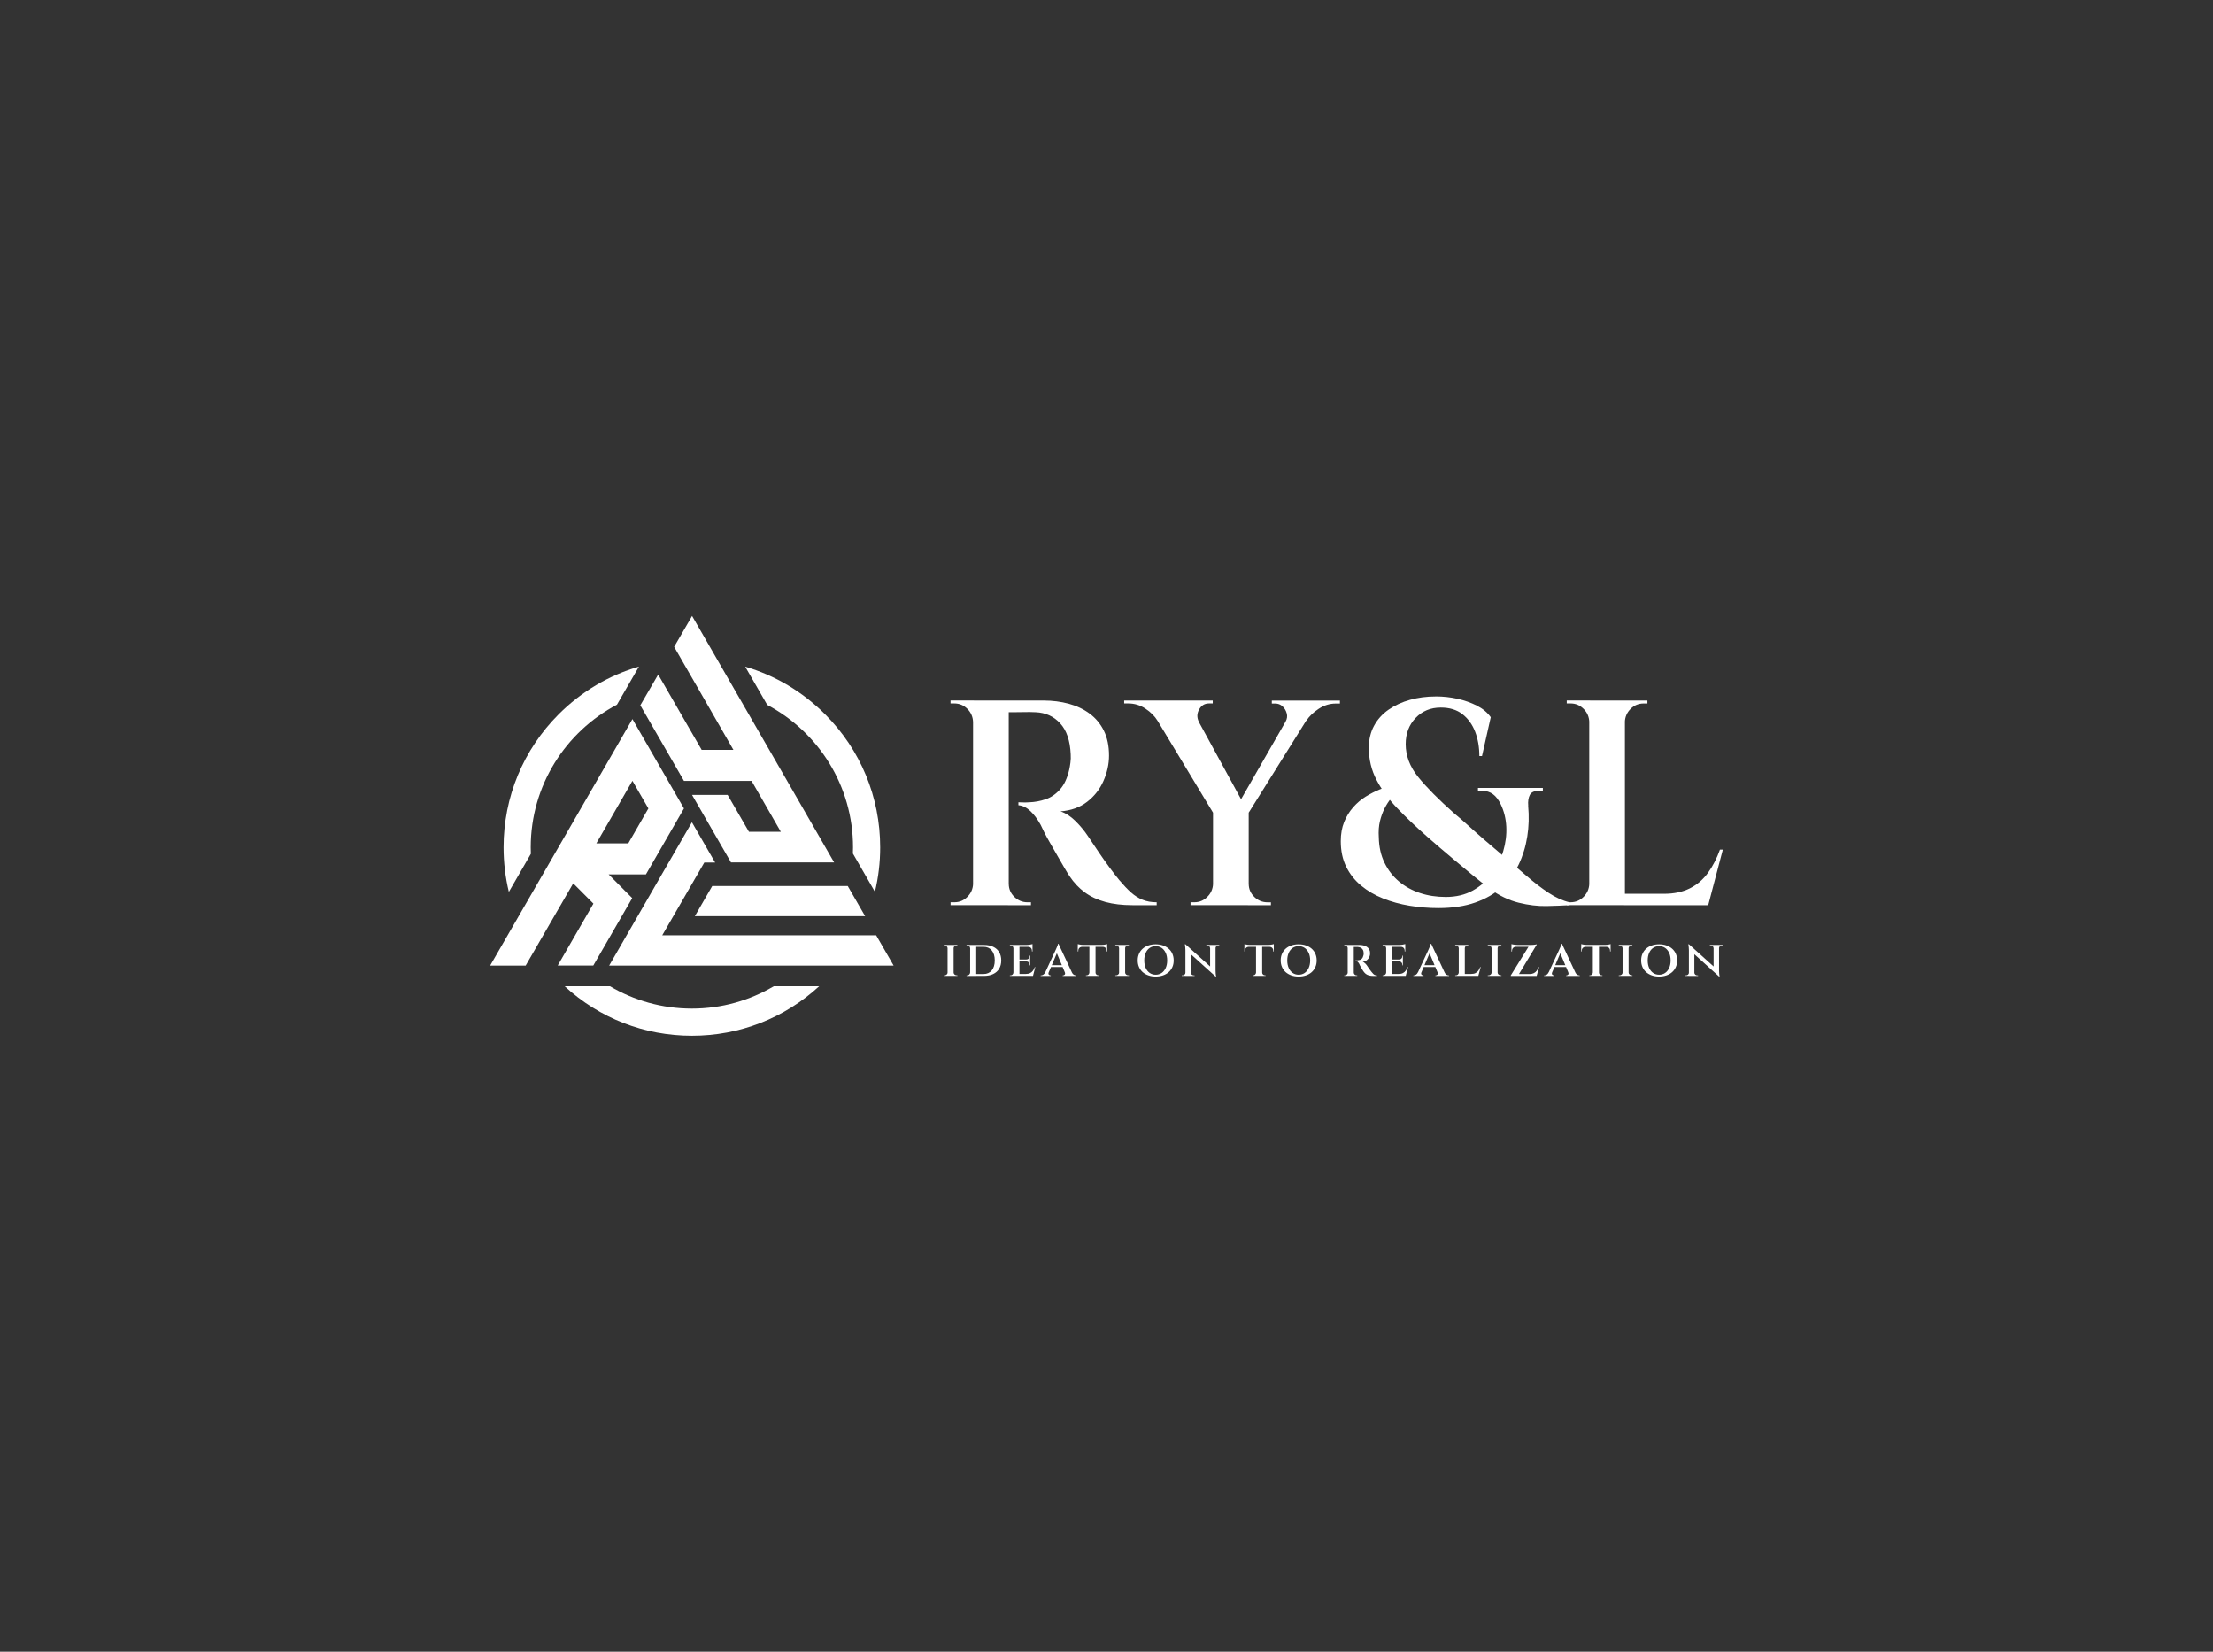 <?xml version="1.0" encoding="UTF-8"?>
<svg id="Layer_1" data-name="Layer 1" xmlns="http://www.w3.org/2000/svg" viewBox="0 0 670 500">
  <rect x="0" y="0" width="670" height="500" fill="#333333" stroke="none"/>
  <defs>
    <style>
      .cls-1 {
        fill: #fff;
        stroke-width: 0px;
      }
    </style>
  </defs>
  <g>
    <g>
      <path class="cls-1" d="m184.26,264.69h11.3c3.88-6.72,7.71-13.36,11.51-19.96-5.21-9.04-10.34-17.92-15.6-27.06l-43.07,74.62h10.75c4.8-8.3,9.58-16.57,14.39-24.88,2.09,2.1,4.05,4.06,6.12,6.13-3.55,6.16-7.13,12.37-10.81,18.74h10.77c3.91-6.78,7.82-13.56,11.78-20.41-2.43-2.45-4.79-4.82-7.15-7.19Zm7.18-28.29h.05c1.58,2.73,3.16,5.46,4.81,8.33-2.02,3.5-4.05,7.02-6.08,10.56h-9.67c3.71-6.42,7.3-12.65,10.9-18.89Z"/>
      <path class="cls-1" d="m227.54,236.39c2.94,5.11,5.85,10.18,8.86,15.41h-9.65c-2.15-3.71-4.3-7.43-6.46-11.17h-10.77c4.03,6.99,7.94,13.76,11.79,20.44h31.23c-14.36-24.92-28.63-49.67-43.01-74.61-.26.42-3.94,6.79-5.43,9.35,5.5,9.47,12.67,22.06,17.94,31.18h-9.61c-4.32-7.49-8.66-15.02-13.16-22.79-1.88,3.23-3.63,6.24-5.41,9.31,4.42,7.65,8.82,15.26,13.21,22.88h20.46Z"/>
      <path class="cls-1" d="m270.55,292.3c-1.83-3.17-3.56-6.18-5.28-9.16h-64.78c3.41-5.9,7.97-13.78,12.74-22.03h3.29c-.55-.96-1.1-1.91-1.65-2.85-1.79-3.1-3.55-6.15-5.39-9.35-.6,1.04-1.2,2.07-1.79,3.09l-1.75,3.03-21.51,37.26h10.76s0,0,0,0h75.36Z"/>
      <polygon class="cls-1" points="210.36 277.35 261.93 277.35 256.66 268.21 215.64 268.21 210.36 277.35"/>
    </g>
    <g>
      <path class="cls-1" d="m232.28,213.38c15.45,8.19,25.98,24.43,25.98,43.14,0,.62-.02,1.24-.04,1.86l6.67,11.58c1.05-4.35,1.59-8.85,1.59-13.44,0-15.23-5.93-29.55-16.7-40.32-6.85-6.85-15.13-11.74-24.17-14.39l6.67,11.57Z"/>
      <path class="cls-1" d="m234.25,298.56c-7.26,4.29-15.73,6.76-24.78,6.76s-17.52-2.47-24.78-6.76h-13.73c10.54,9.68,24.12,14.98,38.52,14.98s27.98-5.3,38.52-14.98h-13.73Z"/>
      <path class="cls-1" d="m160.72,258.45c-.02-.64-.04-1.28-.04-1.93,0-18.76,10.59-35.04,26.11-43.21l6.66-11.53c-9.09,2.65-17.41,7.55-24.29,14.42-10.77,10.77-16.7,25.09-16.7,40.32,0,4.6.54,9.11,1.6,13.47l6.67-11.54Z"/>
    </g>
  </g>
  <g>
    <path class="cls-1" d="m294.87,218.52h-.27c-.06-1.53-.63-2.85-1.73-3.94-1.09-1.09-2.41-1.64-3.94-1.64h-1.15v-.89h7.08v6.46Zm0,49.03v6.46h-7.08v-.88h1.15c1.53,0,2.85-.54,3.94-1.64,1.09-1.09,1.67-2.4,1.73-3.94h.27Zm10.53-55.49v61.95h-10.8v-61.95h10.8Zm10.62,0c2.65,0,5.18.33,7.57.97,2.39.65,4.5,1.65,6.33,3.01,1.83,1.36,3.26,3.08,4.29,5.18,1.03,2.09,1.55,4.59,1.55,7.48,0,2.6-.56,5.16-1.68,7.7-1.12,2.54-2.77,4.65-4.96,6.33-2.18,1.68-4.87,2.64-8.05,2.88,1.59.53,3.11,1.52,4.56,2.96,1.45,1.45,2.64,2.88,3.58,4.29.06.06.43.6,1.11,1.64.68,1.03,1.52,2.29,2.52,3.76,1,1.47,2.05,2.95,3.14,4.43,1.09,1.47,2.05,2.71,2.88,3.72,1.3,1.53,2.49,2.79,3.58,3.76,1.09.97,2.26,1.71,3.5,2.21,1.24.5,2.65.75,4.25.75v.88h-7.34c-3.07,0-5.8-.32-8.19-.97-2.39-.65-4.47-1.62-6.24-2.92-1.77-1.3-3.3-2.92-4.6-4.87-.35-.53-.86-1.34-1.5-2.43-.65-1.09-1.36-2.31-2.12-3.67-.77-1.36-1.52-2.67-2.26-3.94-.74-1.27-1.36-2.4-1.86-3.41-.5-1-.84-1.71-1.02-2.12-.94-1.71-1.98-3.1-3.1-4.16-1.12-1.06-2.33-1.65-3.63-1.77v-.89c.12,0,.5.02,1.15.04.65.03,1.39.02,2.21-.04,1.59-.06,3.2-.35,4.82-.89,1.62-.53,3.08-1.52,4.38-2.96,1.3-1.44,2.24-3.46,2.83-6.06.12-.53.24-1.21.35-2.04.12-.83.15-1.68.09-2.57-.18-4.13-1.24-7.26-3.19-9.38-1.95-2.12-4.42-3.24-7.43-3.36-1.12-.06-2.3-.07-3.54-.04-1.24.03-2.32.04-3.23.04h-1.64c0-.06-.07-.38-.22-.97-.15-.59-.37-1.45-.66-2.57h11.77Zm-10.88,55.49h.27c0,1.53.56,2.85,1.68,3.94,1.12,1.09,2.45,1.64,3.98,1.64h1.06v.88h-6.99v-6.46Z"/>
    <path class="cls-1" d="m362.92,218.43l-12.48-.27c-.83-1.36-2.04-2.57-3.63-3.63-1.59-1.06-3.33-1.59-5.22-1.59h-1.24v-.89h26.81v.89h-1.15c-1.3,0-2.29.61-2.96,1.81-.68,1.21-.72,2.43-.13,3.67Zm-3.45-6.28l17.88,32.74-9.65,1.86-20.88-34.6h12.65Zm8.05,55.4v6.46h-7.08v-.88h1.15c1.53,0,2.85-.54,3.94-1.64,1.09-1.09,1.67-2.4,1.73-3.94h.27Zm10.53-22.03v28.49h-10.8v-28.49h10.8Zm14.78-33.36h6.37l-21.95,35.13-4.07-.89,19.65-34.25Zm-15.04,55.4h.27c0,1.53.56,2.85,1.68,3.94,1.12,1.09,2.45,1.64,3.98,1.64h1.06v.88h-6.99v-6.46Zm11.42-49.11c.47-.83.59-1.67.35-2.52-.24-.85-.66-1.56-1.28-2.12-.62-.56-1.34-.84-2.17-.84h-1.06v-.89h20.62v.89h-1.24c-1.83,0-3.56.53-5.18,1.59-1.62,1.06-2.88,2.27-3.76,3.63l-6.28.27Z"/>
    <path class="cls-1" d="m462.66,243.92c.29,3.19.21,6.28-.27,9.29-.47,3.01-1.33,5.83-2.57,8.45-1.24,2.62-2.95,4.93-5.13,6.9-2.18,1.98-4.87,3.53-8.05,4.65-3.19,1.12-6.9,1.68-11.15,1.68-2.95,0-5.86-.24-8.72-.71-2.86-.47-5.55-1.21-8.05-2.21-2.51-1-4.72-2.3-6.64-3.89-1.92-1.59-3.42-3.49-4.51-5.71-1.09-2.21-1.64-4.79-1.64-7.74,0-2.18.34-4.11,1.02-5.8.68-1.68,1.59-3.17,2.74-4.47,1.15-1.3,2.42-2.37,3.81-3.23,1.39-.85,2.8-1.58,4.25-2.17,1.44-.59,2.79-1.03,4.03-1.33l1.5,1.86c-.71.59-1.42,1.31-2.12,2.17-.71.86-1.36,1.86-1.95,3.01-.59,1.15-1.06,2.45-1.42,3.89-.35,1.45-.47,3.08-.35,4.91.06,2.89.63,5.46,1.73,7.7,1.09,2.24,2.55,4.13,4.38,5.66,1.83,1.53,3.95,2.7,6.37,3.5,2.42.8,5.01,1.19,7.79,1.19,3.13,0,5.85-.65,8.19-1.95,2.33-1.3,4.26-2.98,5.8-5.04,1.53-2.06,2.67-4.35,3.41-6.86.74-2.51,1.05-4.98.93-7.43-.12-2.45-.68-4.7-1.68-6.77-.65-1.36-1.43-2.37-2.34-3.05-.92-.68-1.99-1.02-3.23-1.02h-1.33v-.89h19.65v.89h-1.24c-1.36,0-2.26.41-2.7,1.24-.44.83-.61,1.92-.49,3.27Zm-27.96-33.1c2.24,0,4.42.24,6.55.71,2.12.47,4.08,1.17,5.88,2.08,1.8.92,3.2,2.08,4.2,3.5l-2.65,11.77h-.8c0-2.71-.43-5.18-1.28-7.39-.86-2.21-2.14-3.98-3.85-5.31-1.71-1.33-3.89-1.99-6.55-1.99-3.07,0-5.61,1.05-7.61,3.14-2.01,2.09-3.01,4.73-3.01,7.92,0,3.54,1.27,6.87,3.81,10,2.54,3.13,6.16,6.78,10.88,10.97,1.3,1.06,2.73,2.3,4.29,3.72,1.56,1.42,3.2,2.86,4.91,4.34,1.71,1.47,3.33,2.86,4.87,4.16,2.77,2.36,5.35,4.57,7.74,6.64s4.66,3.81,6.81,5.22c2.15,1.42,4.23,2.36,6.24,2.83l.09.88c-1.95.12-4.26.21-6.95.27-2.69.06-5.52-.28-8.5-1.02-2.98-.74-5.88-2.14-8.72-4.2-1.77-1.36-3.56-2.77-5.35-4.25-1.8-1.47-3.54-2.92-5.22-4.34s-3.23-2.73-4.65-3.94c-1.42-1.21-2.65-2.29-3.72-3.23-3.42-3.01-6.46-5.9-9.11-8.67-2.65-2.77-4.75-5.63-6.28-8.58-1.53-2.95-2.3-6.16-2.3-9.65,0-2.54.53-4.78,1.59-6.72,1.06-1.95,2.54-3.57,4.42-4.87,1.89-1.3,4.04-2.29,6.46-2.96,2.42-.68,5.01-1.02,7.79-1.02Z"/>
    <path class="cls-1" d="m481.42,218.52h-.26c-.06-1.53-.63-2.85-1.73-3.94-1.09-1.09-2.4-1.64-3.94-1.64h-1.15v-.89h7.08v6.46Zm0,49.03v6.46h-7.08v-.88h1.15c1.53,0,2.85-.54,3.94-1.64,1.09-1.09,1.67-2.4,1.73-3.94h.26Zm10.53-55.49v61.95h-10.8v-61.95h10.8Zm-.27,6.46v-6.46h7.08v.89h-1.15c-1.53,0-2.85.55-3.94,1.64-1.09,1.09-1.67,2.4-1.73,3.94h-.27Zm23.72,52.04l1.5,3.45h-25.22v-3.45h23.72Zm6.19-13.36l-4.42,16.81h-16.55l3.19-3.45c3.01,0,5.6-.55,7.79-1.64,2.18-1.09,4.01-2.65,5.49-4.69,1.47-2.03,2.68-4.38,3.63-7.04h.89Z"/>
  </g>
  <g>
    <path class="cls-1" d="m286.93,287.03h-.05c0-.24-.09-.44-.28-.59s-.41-.23-.67-.23h-.2v-.16h1.2v.98Zm0,7.4v.98h-1.2v-.16h.2c.26,0,.48-.08.67-.24.19-.16.28-.36.28-.58h.05Zm1.78-8.39v9.37h-1.83v-9.37h1.83Zm-.05.98v-.98h1.2l-.02.16h-.17c-.27,0-.5.08-.68.23s-.28.35-.29.59h-.05Zm0,7.4h.05c.01.23.11.42.29.58.18.16.41.24.68.24h.19v.16h-1.2v-.98Z"/>
    <path class="cls-1" d="m293.75,287.05h-.03c-.01-.25-.1-.45-.27-.61s-.38-.23-.63-.23h-.19v-.16h1.12v1Zm0,7.35v1.02h-1.12v-.16h.2c.25,0,.46-.09.62-.26.17-.17.25-.37.26-.6h.03Zm1.81-8.35v9.37h-1.84v-9.37h1.84Zm2.33,0c1.09,0,2.03.19,2.81.56s1.38.91,1.8,1.61c.42.7.63,1.53.63,2.51s-.21,1.82-.63,2.51c-.42.7-1.02,1.23-1.8,1.61s-1.72.56-2.81.56h-3.42l-.03-.56h3.33c1.05,0,1.88-.37,2.49-1.1s.91-1.74.91-3.02-.3-2.29-.91-3.02-1.44-1.1-2.5-1.1h-3.48v-.56h3.61Z"/>
    <path class="cls-1" d="m306.85,287.03h-.03c-.01-.24-.1-.44-.26-.59-.17-.16-.37-.23-.61-.23h-.2v-.16h1.22l-.11.98Zm0,7.4l.11.98h-1.22v-.16h.2c.24,0,.44-.08.61-.24.17-.16.25-.36.26-.58h.03Zm1.8-8.39v9.37h-1.83v-9.37h1.83Zm3.95,0v.58h-3.98v-.58h3.98Zm-.72,4.42v.58h-3.26v-.58h3.26Zm.61,4.37l.23.58h-4.11v-.58h3.87Zm.95-2.08l-.69,2.65h-2.59l.5-.58c.48,0,.89-.08,1.23-.26.34-.17.62-.41.85-.73.23-.31.42-.68.56-1.09h.14Zm-1.56-3.47v1.2h-1.17v-.03c.32,0,.57-.1.75-.3.18-.2.26-.44.26-.73v-.14h.16Zm0,1.72v1.22h-.16v-.14c0-.29-.09-.54-.26-.74-.18-.2-.43-.3-.75-.31v-.03h1.17Zm.72-5.22v.41l-1.69-.16c.3,0,.62-.03.97-.09.34-.06.58-.11.72-.16Zm0,.78v1.47h-.17v-.17c0-.37-.1-.68-.31-.9-.21-.23-.5-.34-.89-.34v-.05h1.37Z"/>
    <path class="cls-1" d="m317.49,294.36c-.11.29-.1.52.05.67s.31.23.48.23h.12v.16h-3.08v-.16h.12c.22,0,.44-.07.67-.21s.42-.37.56-.69h1.06Zm2.97-8.67l.05,1.61-3.45,8.07h-1.09l3.67-7.88s.05-.14.12-.28c.07-.15.14-.32.23-.52s.16-.39.23-.57c.07-.18.11-.32.12-.43h.14Zm1.51,6.48v.56h-4.04v-.56h4.04Zm-1.51-6.48l4.51,9.63h-2.17l-3.04-7.26.7-2.37Zm1.94,8.67h2.12c.15.32.33.55.56.69s.45.21.66.21h.12v.16h-4.12v-.16h.12c.18,0,.34-.08.48-.23s.16-.38.05-.67Z"/>
    <path class="cls-1" d="m326.31,285.78c.08.03.22.07.41.11.19.04.4.08.62.1s.44.04.64.04l-1.67.16v-.41Zm8.88.25v.58h-8.88v-.58h8.88Zm-7.51.53v.05c-.39.01-.68.13-.9.35s-.32.52-.32.88v.19h-.16v-1.47h1.37Zm2.17,7.87v.98h-1.08v-.16h.17c.24,0,.44-.08.61-.24.17-.16.25-.36.26-.58h.03Zm1.83-8.34v9.32h-1.86v-9.32h1.86Zm-.06,8.34h.06c0,.23.09.42.26.58.17.16.38.24.62.24h.16v.16h-1.09v-.98Zm3.58-8.65v.41l-1.69-.16c.21,0,.43-.01.66-.04.23-.03.44-.06.63-.1.19-.04.33-.08.4-.11Zm0,.78v1.47h-.17v-.19c.01-.36-.09-.66-.3-.88-.21-.22-.51-.34-.9-.35v-.05h1.37Z"/>
    <path class="cls-1" d="m338.86,287.03h-.05c0-.24-.09-.44-.28-.59s-.41-.23-.67-.23h-.2v-.16h1.2v.98Zm0,7.4v.98h-1.2v-.16h.2c.26,0,.48-.08.67-.24.19-.16.28-.36.28-.58h.05Zm1.78-8.39v9.37h-1.83v-9.37h1.83Zm-.05.98v-.98h1.2l-.02.16h-.17c-.27,0-.5.08-.68.23s-.28.35-.29.59h-.05Zm0,7.4h.05c.01.23.11.42.29.58.18.16.41.24.68.24h.19v.16h-1.2v-.98Z"/>
    <path class="cls-1" d="m349.89,285.85c.79,0,1.52.11,2.19.34.67.23,1.24.56,1.73.98.49.43.87.94,1.13,1.54s.4,1.27.4,2.02-.13,1.42-.4,2.02-.64,1.11-1.13,1.54c-.49.43-1.07.76-1.73.98s-1.39.34-2.19.34-1.52-.11-2.19-.34c-.67-.23-1.24-.56-1.73-.98-.48-.43-.86-.94-1.12-1.54-.27-.6-.4-1.27-.4-2.02s.13-1.42.4-2.02c.26-.6.64-1.11,1.12-1.54.48-.43,1.06-.75,1.73-.98.67-.23,1.39-.34,2.19-.34Zm0,9.21c.68,0,1.28-.18,1.8-.53.52-.35.93-.86,1.23-1.51s.45-1.41.45-2.29-.15-1.65-.45-2.29c-.3-.64-.71-1.14-1.23-1.5-.52-.35-1.12-.53-1.8-.53s-1.28.18-1.8.53c-.52.35-.93.85-1.22,1.5-.29.65-.44,1.41-.44,2.29s.15,1.64.44,2.29.7,1.15,1.22,1.51,1.12.53,1.8.53Z"/>
    <path class="cls-1" d="m358.94,294.46v.95h-1.16v-.16h.25c.24,0,.44-.07.61-.23.17-.15.25-.34.25-.57h.05Zm-.05-8.63l1.65,1.86v7.73h-1.65v-7.76c0-.53-.05-1.14-.16-1.83h.16Zm0,0l8.99,8.09.16,1.7-8.99-8.1-.16-1.69Zm1.65,8.63c.01.23.1.42.27.57.17.15.37.23.59.23h.27v.16h-1.16v-.95h.03Zm5.82-7.46c-.01-.23-.1-.42-.26-.57-.17-.15-.36-.23-.59-.23h-.27v-.16h1.16v.95h-.03Zm1.66-.95v7.7c0,.35.01.67.04.95.03.28.06.59.12.92h-.14l-1.67-1.94v-7.64h1.66Zm-.05.95v-.95h1.17v.16h-.27c-.23,0-.43.08-.6.23-.17.15-.26.34-.26.57h-.05Z"/>
    <path class="cls-1" d="m376.76,285.78c.08.03.22.07.41.11.19.04.4.08.62.1s.44.04.64.04l-1.67.16v-.41Zm8.88.25v.58h-8.88v-.58h8.88Zm-7.51.53v.05c-.39.01-.68.13-.9.35s-.32.52-.32.88v.19h-.16v-1.47h1.37Zm2.17,7.87v.98h-1.08v-.16h.17c.24,0,.44-.08.61-.24.17-.16.25-.36.26-.58h.03Zm1.83-8.34v9.32h-1.86v-9.32h1.86Zm-.06,8.34h.06c0,.23.09.42.26.58.17.16.38.24.62.24h.16v.16h-1.09v-.98Zm3.58-8.65v.41l-1.69-.16c.21,0,.43-.01.66-.04.23-.03.44-.06.63-.1.19-.04.33-.08.4-.11Zm0,.78v1.47h-.17v-.19c.01-.36-.09-.66-.3-.88-.21-.22-.51-.34-.9-.35v-.05h1.37Z"/>
    <path class="cls-1" d="m393.18,285.85c.79,0,1.52.11,2.19.34.67.23,1.24.56,1.73.98.49.43.87.94,1.13,1.54s.4,1.27.4,2.02-.13,1.42-.4,2.02-.64,1.11-1.13,1.54c-.49.43-1.07.76-1.73.98s-1.39.34-2.19.34-1.52-.11-2.19-.34c-.67-.23-1.24-.56-1.73-.98-.48-.43-.86-.94-1.12-1.54-.27-.6-.4-1.27-.4-2.02s.13-1.42.4-2.02c.26-.6.64-1.11,1.12-1.54.48-.43,1.06-.75,1.73-.98.67-.23,1.39-.34,2.19-.34Zm0,9.21c.68,0,1.28-.18,1.8-.53.52-.35.93-.86,1.23-1.51s.45-1.41.45-2.29-.15-1.65-.45-2.29c-.3-.64-.71-1.14-1.23-1.5-.52-.35-1.12-.53-1.8-.53s-1.28.18-1.8.53c-.52.35-.93.85-1.22,1.5-.29.65-.44,1.41-.44,2.29s.15,1.64.44,2.29.7,1.15,1.22,1.51,1.12.53,1.8.53Z"/>
    <path class="cls-1" d="m408.06,287.03h-.03c-.01-.24-.1-.44-.26-.59-.16-.16-.36-.23-.59-.23h-.2v-.16h1.19l-.11.98Zm0,7.4l.11.98h-1.19v-.16h.19c.24,0,.44-.08.6-.24.16-.16.25-.36.26-.58h.03Zm1.8-8.39v9.37h-1.84v-9.37h1.84Zm1.62,0c.46,0,.89.05,1.29.14s.75.24,1.06.45.55.47.72.79c.17.32.26.71.26,1.17,0,.38-.08.76-.25,1.13-.17.37-.42.68-.75.94-.33.25-.75.41-1.25.48.26.08.52.26.79.53s.47.53.62.77c.03.05.11.17.23.35.12.18.27.4.45.64.18.25.36.49.55.73.21.27.4.49.56.65.17.16.34.28.52.35s.39.11.62.11v.16h-1.03c-.56,0-1.04-.05-1.42-.16-.39-.1-.71-.27-.98-.48-.26-.22-.51-.49-.73-.81-.07-.11-.17-.27-.29-.47-.12-.2-.24-.4-.37-.62-.12-.21-.24-.42-.34-.61s-.17-.34-.2-.45c-.16-.31-.34-.55-.55-.72-.21-.17-.41-.25-.61-.26v-.14s.07,0,.17,0c.1,0,.23,0,.39,0,.24-.01.48-.05.73-.11.24-.06.47-.2.66-.41.2-.21.35-.53.45-.97.03-.08.05-.19.07-.31s.02-.27,0-.42c-.01-.35-.07-.65-.19-.88-.11-.23-.26-.42-.44-.55-.18-.13-.37-.23-.58-.3-.21-.06-.41-.1-.59-.11-.3-.01-.57-.01-.8,0-.23,0-.37,0-.42,0-.01-.01-.03-.06-.05-.16-.02-.09-.05-.24-.09-.44h1.78Zm-1.65,8.39h.03c.01.24.1.44.28.59.18.16.37.23.59.23h.17l.02.16h-1.2l.11-.98Z"/>
    <path class="cls-1" d="m419.7,287.03h-.03c-.01-.24-.1-.44-.26-.59-.17-.16-.37-.23-.61-.23h-.2v-.16h1.22l-.11.98Zm0,7.4l.11.98h-1.22v-.16h.2c.24,0,.44-.08.61-.24.17-.16.25-.36.26-.58h.03Zm1.8-8.39v9.37h-1.83v-9.37h1.83Zm3.95,0v.58h-3.98v-.58h3.98Zm-.72,4.42v.58h-3.26v-.58h3.26Zm.61,4.37l.23.58h-4.11v-.58h3.87Zm.95-2.08l-.69,2.65h-2.59l.5-.58c.48,0,.89-.08,1.23-.26.34-.17.62-.41.85-.73.23-.31.42-.68.56-1.09h.14Zm-1.56-3.47v1.2h-1.17v-.03c.32,0,.57-.1.75-.3.18-.2.26-.44.26-.73v-.14h.16Zm0,1.72v1.22h-.16v-.14c0-.29-.09-.54-.26-.74-.18-.2-.43-.3-.75-.31v-.03h1.17Zm.72-5.22v.41l-1.69-.16c.3,0,.62-.03.97-.09.34-.06.58-.11.72-.16Zm0,.78v1.47h-.17v-.17c0-.37-.1-.68-.31-.9-.21-.23-.5-.34-.89-.34v-.05h1.37Z"/>
    <path class="cls-1" d="m430.33,294.36c-.11.29-.1.52.05.67s.31.23.48.23h.12v.16h-3.08v-.16h.12c.22,0,.44-.07.67-.21s.42-.37.56-.69h1.06Zm2.97-8.67l.05,1.61-3.45,8.07h-1.09l3.67-7.88s.05-.14.12-.28c.07-.15.14-.32.23-.52s.16-.39.23-.57c.07-.18.11-.32.12-.43h.14Zm1.51,6.48v.56h-4.04v-.56h4.04Zm-1.51-6.48l4.51,9.63h-2.17l-3.04-7.26.7-2.37Zm1.94,8.67h2.12c.15.32.33.55.56.69s.45.21.66.21h.12v.16h-4.12v-.16h.12c.18,0,.34-.08.48-.23s.16-.38.05-.67Z"/>
    <path class="cls-1" d="m441.68,287.03h-.03c-.01-.24-.1-.44-.27-.59s-.38-.23-.62-.23h-.19v-.16h1.11v.98Zm0,7.4l.11.98h-1.22v-.16h.2c.24,0,.44-.08.61-.24.17-.16.25-.36.26-.58h.03Zm1.8-8.39v9.37h-1.83v-9.37h1.83Zm-.05.98v-.98h1.11v.16h-.17c-.25,0-.46.08-.63.23s-.26.35-.26.59h-.05Zm3.87,7.81l.25.58h-4.11v-.58h3.86Zm.98-2.08l-.7,2.65h-2.59l.5-.58c.48,0,.89-.08,1.23-.26.34-.17.62-.41.85-.73.23-.31.42-.68.56-1.09h.16Z"/>
    <path class="cls-1" d="m451.63,287.03h-.05c0-.24-.09-.44-.28-.59s-.41-.23-.67-.23h-.2v-.16h1.2v.98Zm0,7.4v.98h-1.2v-.16h.2c.26,0,.48-.08.67-.24.19-.16.28-.36.28-.58h.05Zm1.78-8.39v9.37h-1.83v-9.37h1.83Zm-.05.98v-.98h1.2l-.02.16h-.17c-.27,0-.5.08-.68.23s-.28.35-.29.59h-.05Zm0,7.4h.05c.01.23.11.42.29.58.18.16.41.24.68.24h.19v.16h-1.2v-.98Z"/>
    <path class="cls-1" d="m465.24,285.85v.12l-5.7,9.45h-2.15v-.14l5.37-8.68h-5.15v-.56h5.98c.21,0,.43-.01.66-.03.23-.02.44-.05.62-.08.18-.03.31-.06.37-.08Zm-7.64-.06c.09.03.24.07.43.1.19.04.41.07.64.09s.45.04.65.05l-1.72.16v-.41Zm0,.78h1.39v.03c-.39.01-.68.13-.9.36-.21.23-.32.53-.32.91v.17h-.17v-1.47Zm7.59,8.29l-.11.56h-6.67v-.56h6.78Zm.77-2.09l-.73,2.65h-2.65l.53-.56c.49-.01.91-.1,1.25-.27.34-.17.63-.4.87-.72.24-.31.43-.68.58-1.11h.16Z"/>
    <path class="cls-1" d="m469.91,294.36c-.11.29-.1.52.05.67s.31.23.48.23h.12v.16h-3.08v-.16h.12c.22,0,.44-.07.67-.21s.42-.37.56-.69h1.06Zm2.97-8.67l.05,1.61-3.45,8.07h-1.09l3.67-7.88s.05-.14.12-.28c.07-.15.14-.32.23-.52s.16-.39.23-.57c.07-.18.11-.32.12-.43h.14Zm1.51,6.48v.56h-4.04v-.56h4.04Zm-1.51-6.48l4.51,9.63h-2.17l-3.04-7.26.7-2.37Zm1.94,8.67h2.12c.15.32.33.55.56.69s.45.21.66.21h.12v.16h-4.12v-.16h.12c.18,0,.34-.08.48-.23s.16-.38.05-.67Z"/>
    <path class="cls-1" d="m478.73,285.78c.08.03.22.07.41.11.19.04.4.08.62.1s.44.04.64.04l-1.67.16v-.41Zm8.88.25v.58h-8.88v-.58h8.88Zm-7.51.53v.05c-.39.01-.68.13-.9.35s-.32.52-.32.88v.19h-.16v-1.47h1.37Zm2.17,7.87v.98h-1.08v-.16h.17c.24,0,.44-.08.61-.24.17-.16.25-.36.26-.58h.03Zm1.83-8.34v9.32h-1.86v-9.32h1.86Zm-.06,8.34h.06c0,.23.09.42.26.58.17.16.38.24.62.24h.16v.16h-1.09v-.98Zm3.58-8.65v.41l-1.69-.16c.21,0,.43-.01.66-.04.23-.03.44-.06.63-.1.19-.04.33-.08.4-.11Zm0,.78v1.47h-.17v-.19c.01-.36-.09-.66-.3-.88-.21-.22-.51-.34-.9-.35v-.05h1.37Z"/>
    <path class="cls-1" d="m491.29,287.03h-.05c0-.24-.09-.44-.28-.59s-.41-.23-.67-.23h-.2v-.16h1.2v.98Zm0,7.4v.98h-1.2v-.16h.2c.26,0,.48-.08.67-.24.19-.16.28-.36.28-.58h.05Zm1.78-8.39v9.37h-1.83v-9.37h1.83Zm-.05.98v-.98h1.2l-.02.16h-.17c-.27,0-.5.08-.68.23s-.28.35-.29.59h-.05Zm0,7.4h.05c.01.23.11.42.29.58.18.16.41.24.68.24h.19v.16h-1.2v-.98Z"/>
    <path class="cls-1" d="m502.31,285.85c.79,0,1.52.11,2.19.34.67.23,1.24.56,1.73.98.49.43.87.94,1.13,1.54s.4,1.27.4,2.02-.13,1.42-.4,2.02-.64,1.11-1.13,1.54c-.49.43-1.07.76-1.73.98s-1.39.34-2.19.34-1.52-.11-2.19-.34c-.67-.23-1.24-.56-1.73-.98-.48-.43-.86-.94-1.12-1.54-.27-.6-.4-1.27-.4-2.02s.13-1.42.4-2.02c.26-.6.64-1.11,1.12-1.54.48-.43,1.06-.75,1.73-.98.67-.23,1.39-.34,2.19-.34Zm0,9.21c.68,0,1.28-.18,1.8-.53.52-.35.93-.86,1.23-1.51s.45-1.41.45-2.29-.15-1.65-.45-2.29c-.3-.64-.71-1.14-1.23-1.5-.52-.35-1.12-.53-1.8-.53s-1.28.18-1.8.53c-.52.35-.93.85-1.22,1.5-.29.65-.44,1.41-.44,2.29s.15,1.64.44,2.29.7,1.15,1.22,1.51,1.12.53,1.8.53Z"/>
    <path class="cls-1" d="m511.37,294.46v.95h-1.16v-.16h.25c.24,0,.44-.07.61-.23.17-.15.25-.34.25-.57h.05Zm-.05-8.63l1.65,1.86v7.73h-1.65v-7.76c0-.53-.05-1.14-.16-1.83h.16Zm0,0l8.99,8.09.16,1.7-8.99-8.1-.16-1.69Zm1.65,8.63c.01.23.1.42.27.57.17.15.37.23.59.23h.27v.16h-1.16v-.95h.03Zm5.82-7.46c-.01-.23-.1-.42-.26-.57-.17-.15-.36-.23-.59-.23h-.27v-.16h1.16v.95h-.03Zm1.66-.95v7.7c0,.35.01.67.04.95.03.28.06.59.12.92h-.14l-1.67-1.94v-7.64h1.66Zm-.05.95v-.95h1.17v.16h-.27c-.23,0-.43.08-.6.23-.17.15-.26.34-.26.57h-.05Z"/>
  </g>
</svg>